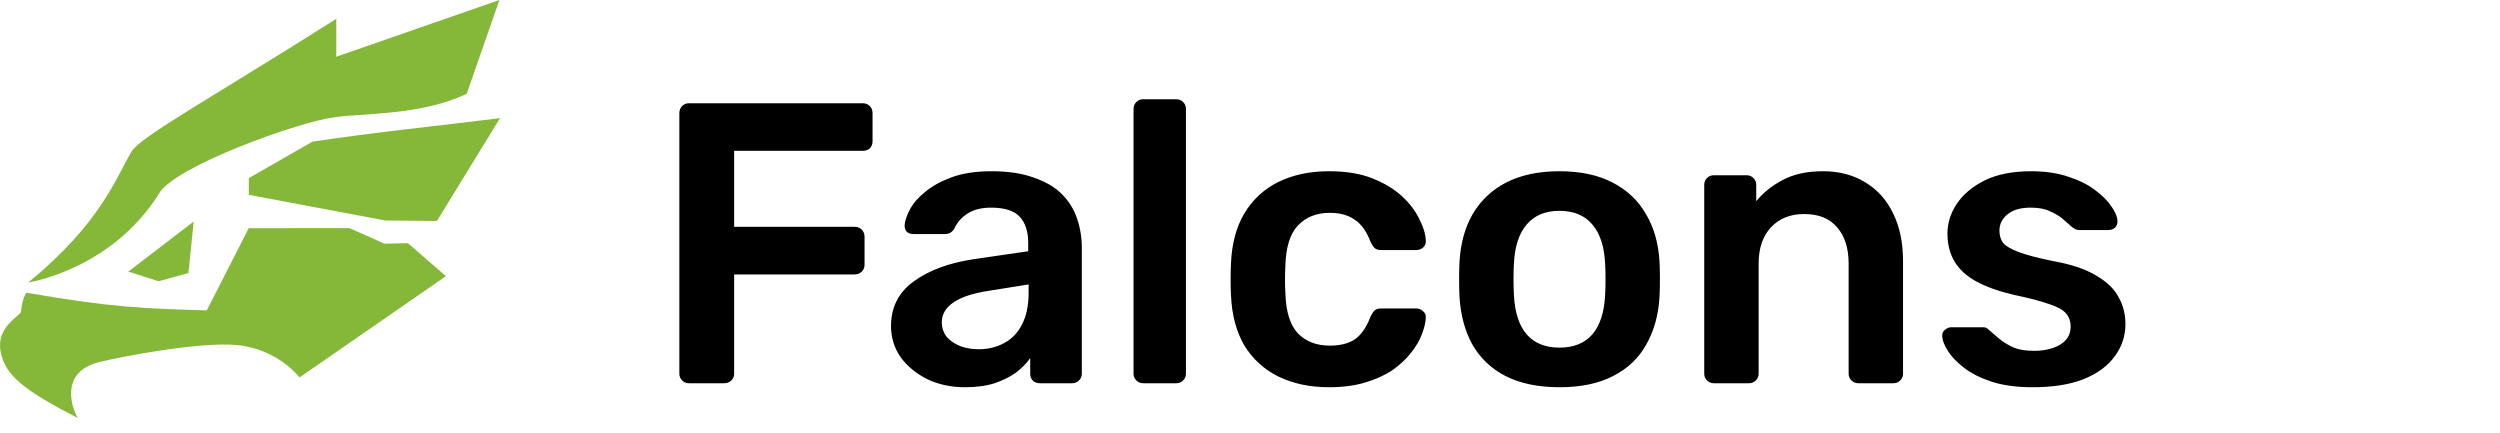 <svg width="150" height="26" viewBox="0 0 150 26" fill="none" xmlns="http://www.w3.org/2000/svg">
<path d="M41.337 22.994C41.177 22.994 41.041 22.938 40.929 22.826C40.817 22.714 40.761 22.578 40.761 22.418V6.794C40.761 6.618 40.817 6.474 40.929 6.362C41.041 6.25 41.177 6.194 41.337 6.194H51.753C51.929 6.194 52.073 6.25 52.185 6.362C52.297 6.474 52.353 6.618 52.353 6.794V8.474C52.353 8.65 52.297 8.794 52.185 8.906C52.073 9.002 51.929 9.05 51.753 9.05H44.049V13.61H51.273C51.449 13.61 51.593 13.666 51.705 13.778C51.817 13.89 51.873 14.034 51.873 14.21V15.89C51.873 16.05 51.817 16.186 51.705 16.298C51.593 16.41 51.449 16.466 51.273 16.466H44.049V22.418C44.049 22.578 43.993 22.714 43.881 22.826C43.769 22.938 43.625 22.994 43.449 22.994H41.337ZM57.901 23.234C57.069 23.234 56.317 23.074 55.645 22.754C54.973 22.418 54.437 21.978 54.037 21.434C53.653 20.874 53.461 20.25 53.461 19.562C53.461 18.442 53.909 17.554 54.805 16.898C55.717 16.226 56.917 15.778 58.405 15.554L61.693 15.074V14.57C61.693 13.898 61.525 13.378 61.189 13.01C60.853 12.642 60.277 12.458 59.461 12.458C58.885 12.458 58.413 12.578 58.045 12.818C57.693 13.042 57.429 13.346 57.253 13.73C57.125 13.938 56.941 14.042 56.701 14.042H54.805C54.629 14.042 54.493 13.994 54.397 13.898C54.317 13.802 54.277 13.674 54.277 13.514C54.293 13.258 54.397 12.946 54.589 12.578C54.781 12.21 55.085 11.858 55.501 11.522C55.917 11.17 56.453 10.874 57.109 10.634C57.765 10.394 58.557 10.274 59.485 10.274C60.493 10.274 61.341 10.402 62.029 10.658C62.733 10.898 63.293 11.226 63.709 11.642C64.125 12.058 64.429 12.546 64.621 13.106C64.813 13.666 64.909 14.258 64.909 14.882V22.418C64.909 22.578 64.853 22.714 64.741 22.826C64.629 22.938 64.493 22.994 64.333 22.994H62.389C62.213 22.994 62.069 22.938 61.957 22.826C61.861 22.714 61.813 22.578 61.813 22.418V21.482C61.605 21.786 61.325 22.074 60.973 22.346C60.621 22.602 60.189 22.818 59.677 22.994C59.181 23.154 58.589 23.234 57.901 23.234ZM58.717 20.954C59.277 20.954 59.781 20.834 60.229 20.594C60.693 20.354 61.053 19.986 61.309 19.49C61.581 18.978 61.717 18.338 61.717 17.57V17.066L59.317 17.45C58.373 17.594 57.669 17.826 57.205 18.146C56.741 18.466 56.509 18.858 56.509 19.322C56.509 19.674 56.613 19.978 56.821 20.234C57.045 20.474 57.325 20.658 57.661 20.786C57.997 20.898 58.349 20.954 58.717 20.954ZM68.588 22.994C68.428 22.994 68.292 22.938 68.18 22.826C68.068 22.714 68.012 22.578 68.012 22.418V6.53C68.012 6.37 68.068 6.234 68.18 6.122C68.292 6.01 68.428 5.954 68.588 5.954H70.58C70.74 5.954 70.876 6.01 70.988 6.122C71.1 6.234 71.156 6.37 71.156 6.53V22.418C71.156 22.578 71.1 22.714 70.988 22.826C70.876 22.938 70.74 22.994 70.58 22.994H68.588ZM79.74 23.234C78.588 23.234 77.572 23.018 76.692 22.586C75.828 22.154 75.148 21.53 74.652 20.714C74.172 19.882 73.908 18.882 73.86 17.714C73.844 17.474 73.836 17.162 73.836 16.778C73.836 16.378 73.844 16.05 73.86 15.794C73.908 14.626 74.172 13.634 74.652 12.818C75.148 11.986 75.828 11.354 76.692 10.922C77.572 10.49 78.588 10.274 79.74 10.274C80.764 10.274 81.636 10.418 82.356 10.706C83.076 10.994 83.668 11.354 84.132 11.786C84.596 12.218 84.94 12.674 85.164 13.154C85.404 13.618 85.532 14.042 85.548 14.426C85.564 14.602 85.508 14.746 85.38 14.858C85.268 14.954 85.132 15.002 84.972 15.002H82.86C82.7 15.002 82.572 14.962 82.476 14.882C82.396 14.802 82.316 14.682 82.236 14.522C81.996 13.882 81.676 13.434 81.276 13.178C80.892 12.906 80.396 12.77 79.788 12.77C78.988 12.77 78.348 13.026 77.868 13.538C77.404 14.034 77.156 14.826 77.124 15.914C77.092 16.522 77.092 17.082 77.124 17.594C77.156 18.698 77.404 19.498 77.868 19.994C78.348 20.49 78.988 20.738 79.788 20.738C80.412 20.738 80.916 20.61 81.3 20.354C81.684 20.082 81.996 19.626 82.236 18.986C82.316 18.826 82.396 18.706 82.476 18.626C82.572 18.546 82.7 18.506 82.86 18.506H84.972C85.132 18.506 85.268 18.562 85.38 18.674C85.508 18.77 85.564 18.906 85.548 19.082C85.532 19.37 85.452 19.698 85.308 20.066C85.18 20.418 84.964 20.786 84.66 21.17C84.372 21.538 84.004 21.882 83.556 22.202C83.108 22.506 82.564 22.754 81.924 22.946C81.3 23.138 80.572 23.234 79.74 23.234ZM93.571 23.234C92.291 23.234 91.211 23.01 90.331 22.562C89.467 22.114 88.803 21.482 88.339 20.666C87.891 19.85 87.635 18.898 87.571 17.81C87.555 17.522 87.547 17.17 87.547 16.754C87.547 16.338 87.555 15.986 87.571 15.698C87.635 14.594 87.899 13.642 88.363 12.842C88.843 12.026 89.515 11.394 90.379 10.946C91.259 10.498 92.323 10.274 93.571 10.274C94.819 10.274 95.875 10.498 96.739 10.946C97.619 11.394 98.291 12.026 98.755 12.842C99.235 13.642 99.507 14.594 99.571 15.698C99.587 15.986 99.595 16.338 99.595 16.754C99.595 17.17 99.587 17.522 99.571 17.81C99.507 18.898 99.243 19.85 98.779 20.666C98.331 21.482 97.667 22.114 96.787 22.562C95.923 23.01 94.851 23.234 93.571 23.234ZM93.571 20.858C94.419 20.858 95.075 20.594 95.539 20.066C96.003 19.522 96.259 18.73 96.307 17.69C96.323 17.45 96.331 17.138 96.331 16.754C96.331 16.37 96.323 16.058 96.307 15.818C96.259 14.794 96.003 14.01 95.539 13.466C95.075 12.922 94.419 12.65 93.571 12.65C92.723 12.65 92.067 12.922 91.603 13.466C91.139 14.01 90.883 14.794 90.835 15.818C90.819 16.058 90.811 16.37 90.811 16.754C90.811 17.138 90.819 17.45 90.835 17.69C90.883 18.73 91.139 19.522 91.603 20.066C92.067 20.594 92.723 20.858 93.571 20.858ZM102.83 22.994C102.67 22.994 102.534 22.938 102.422 22.826C102.31 22.714 102.254 22.578 102.254 22.418V11.09C102.254 10.93 102.31 10.794 102.422 10.682C102.534 10.57 102.67 10.514 102.83 10.514H104.798C104.958 10.514 105.094 10.57 105.206 10.682C105.318 10.794 105.374 10.93 105.374 11.09V12.074C105.79 11.562 106.318 11.138 106.958 10.802C107.614 10.45 108.422 10.274 109.382 10.274C110.358 10.274 111.206 10.498 111.926 10.946C112.646 11.378 113.198 11.994 113.582 12.794C113.982 13.594 114.182 14.554 114.182 15.674V22.418C114.182 22.578 114.126 22.714 114.014 22.826C113.902 22.938 113.766 22.994 113.606 22.994H111.494C111.334 22.994 111.198 22.938 111.086 22.826C110.974 22.714 110.918 22.578 110.918 22.418V15.818C110.918 14.89 110.686 14.162 110.222 13.634C109.774 13.106 109.118 12.842 108.254 12.842C107.422 12.842 106.758 13.106 106.262 13.634C105.766 14.162 105.518 14.89 105.518 15.818V22.418C105.518 22.578 105.462 22.714 105.35 22.826C105.238 22.938 105.102 22.994 104.942 22.994H102.83ZM121.958 23.234C120.998 23.234 120.174 23.122 119.486 22.898C118.814 22.674 118.262 22.394 117.83 22.058C117.398 21.722 117.078 21.386 116.87 21.05C116.662 20.714 116.55 20.434 116.534 20.21C116.518 20.034 116.566 19.898 116.678 19.802C116.806 19.69 116.942 19.634 117.086 19.634H118.982C119.046 19.634 119.102 19.642 119.15 19.658C119.198 19.674 119.262 19.722 119.342 19.802C119.55 19.978 119.766 20.162 119.99 20.354C120.23 20.546 120.51 20.714 120.83 20.858C121.15 20.986 121.55 21.05 122.03 21.05C122.654 21.05 123.174 20.93 123.59 20.69C124.022 20.434 124.238 20.074 124.238 19.61C124.238 19.274 124.142 19.002 123.95 18.794C123.774 18.586 123.438 18.402 122.942 18.242C122.446 18.066 121.742 17.882 120.83 17.69C119.934 17.482 119.19 17.218 118.598 16.898C118.006 16.578 117.566 16.178 117.278 15.698C116.99 15.218 116.846 14.658 116.846 14.018C116.846 13.394 117.03 12.802 117.398 12.242C117.782 11.666 118.342 11.194 119.078 10.826C119.83 10.458 120.758 10.274 121.862 10.274C122.726 10.274 123.478 10.386 124.118 10.61C124.758 10.818 125.286 11.082 125.702 11.402C126.134 11.722 126.462 12.05 126.686 12.386C126.91 12.706 127.03 12.986 127.046 13.226C127.062 13.402 127.014 13.546 126.902 13.658C126.79 13.754 126.662 13.802 126.518 13.802H124.742C124.662 13.802 124.59 13.786 124.526 13.754C124.462 13.722 124.398 13.682 124.334 13.634C124.158 13.474 123.966 13.306 123.758 13.13C123.55 12.954 123.294 12.802 122.99 12.674C122.702 12.53 122.318 12.458 121.838 12.458C121.23 12.458 120.766 12.594 120.446 12.866C120.126 13.122 119.966 13.45 119.966 13.85C119.966 14.122 120.038 14.362 120.182 14.57C120.342 14.762 120.654 14.946 121.118 15.122C121.582 15.298 122.286 15.482 123.23 15.674C124.302 15.866 125.15 16.154 125.774 16.538C126.414 16.906 126.862 17.338 127.118 17.834C127.39 18.314 127.526 18.85 127.526 19.442C127.526 20.162 127.31 20.81 126.878 21.386C126.462 21.962 125.838 22.418 125.006 22.754C124.19 23.074 123.174 23.234 121.958 23.234Z" fill="black"/>
<path d="M12.407 18.622L14.923 13.692L20.968 13.687L23.067 14.619L24.475 14.59L26.757 16.569L17.971 22.645C17.971 22.645 16.684 20.933 14.201 20.702C11.991 20.497 7.304 21.392 5.979 21.718C3.341 22.367 4.486 24.831 4.671 25.084C1.456 23.42 0.301 22.55 0.032 21.069C-0.236 19.587 1.256 18.933 1.262 18.694C1.288 18.257 1.383 17.929 1.568 17.56C6.85 18.48 8.844 18.516 12.407 18.622ZM7.698 16.297L11.623 13.291L11.304 16.384L9.519 16.874L7.698 16.297ZM14.929 11.689V10.687L18.742 8.502C22.587 7.917 26.249 7.559 30 7.089L26.217 13.257L23.129 13.231L14.929 11.689ZM1.698 16.95C6.036 13.385 6.938 10.72 7.89 9.094C8.39 8.22 13.004 5.675 20.178 1.129V3.403L29.964 0L28.004 5.625C25.192 6.975 21.482 6.784 20.101 7.037C18.105 7.24 10.351 10.005 9.515 11.659C6.641 16.201 1.698 16.95 1.698 16.95Z" fill="#85B839"/>
</svg>
